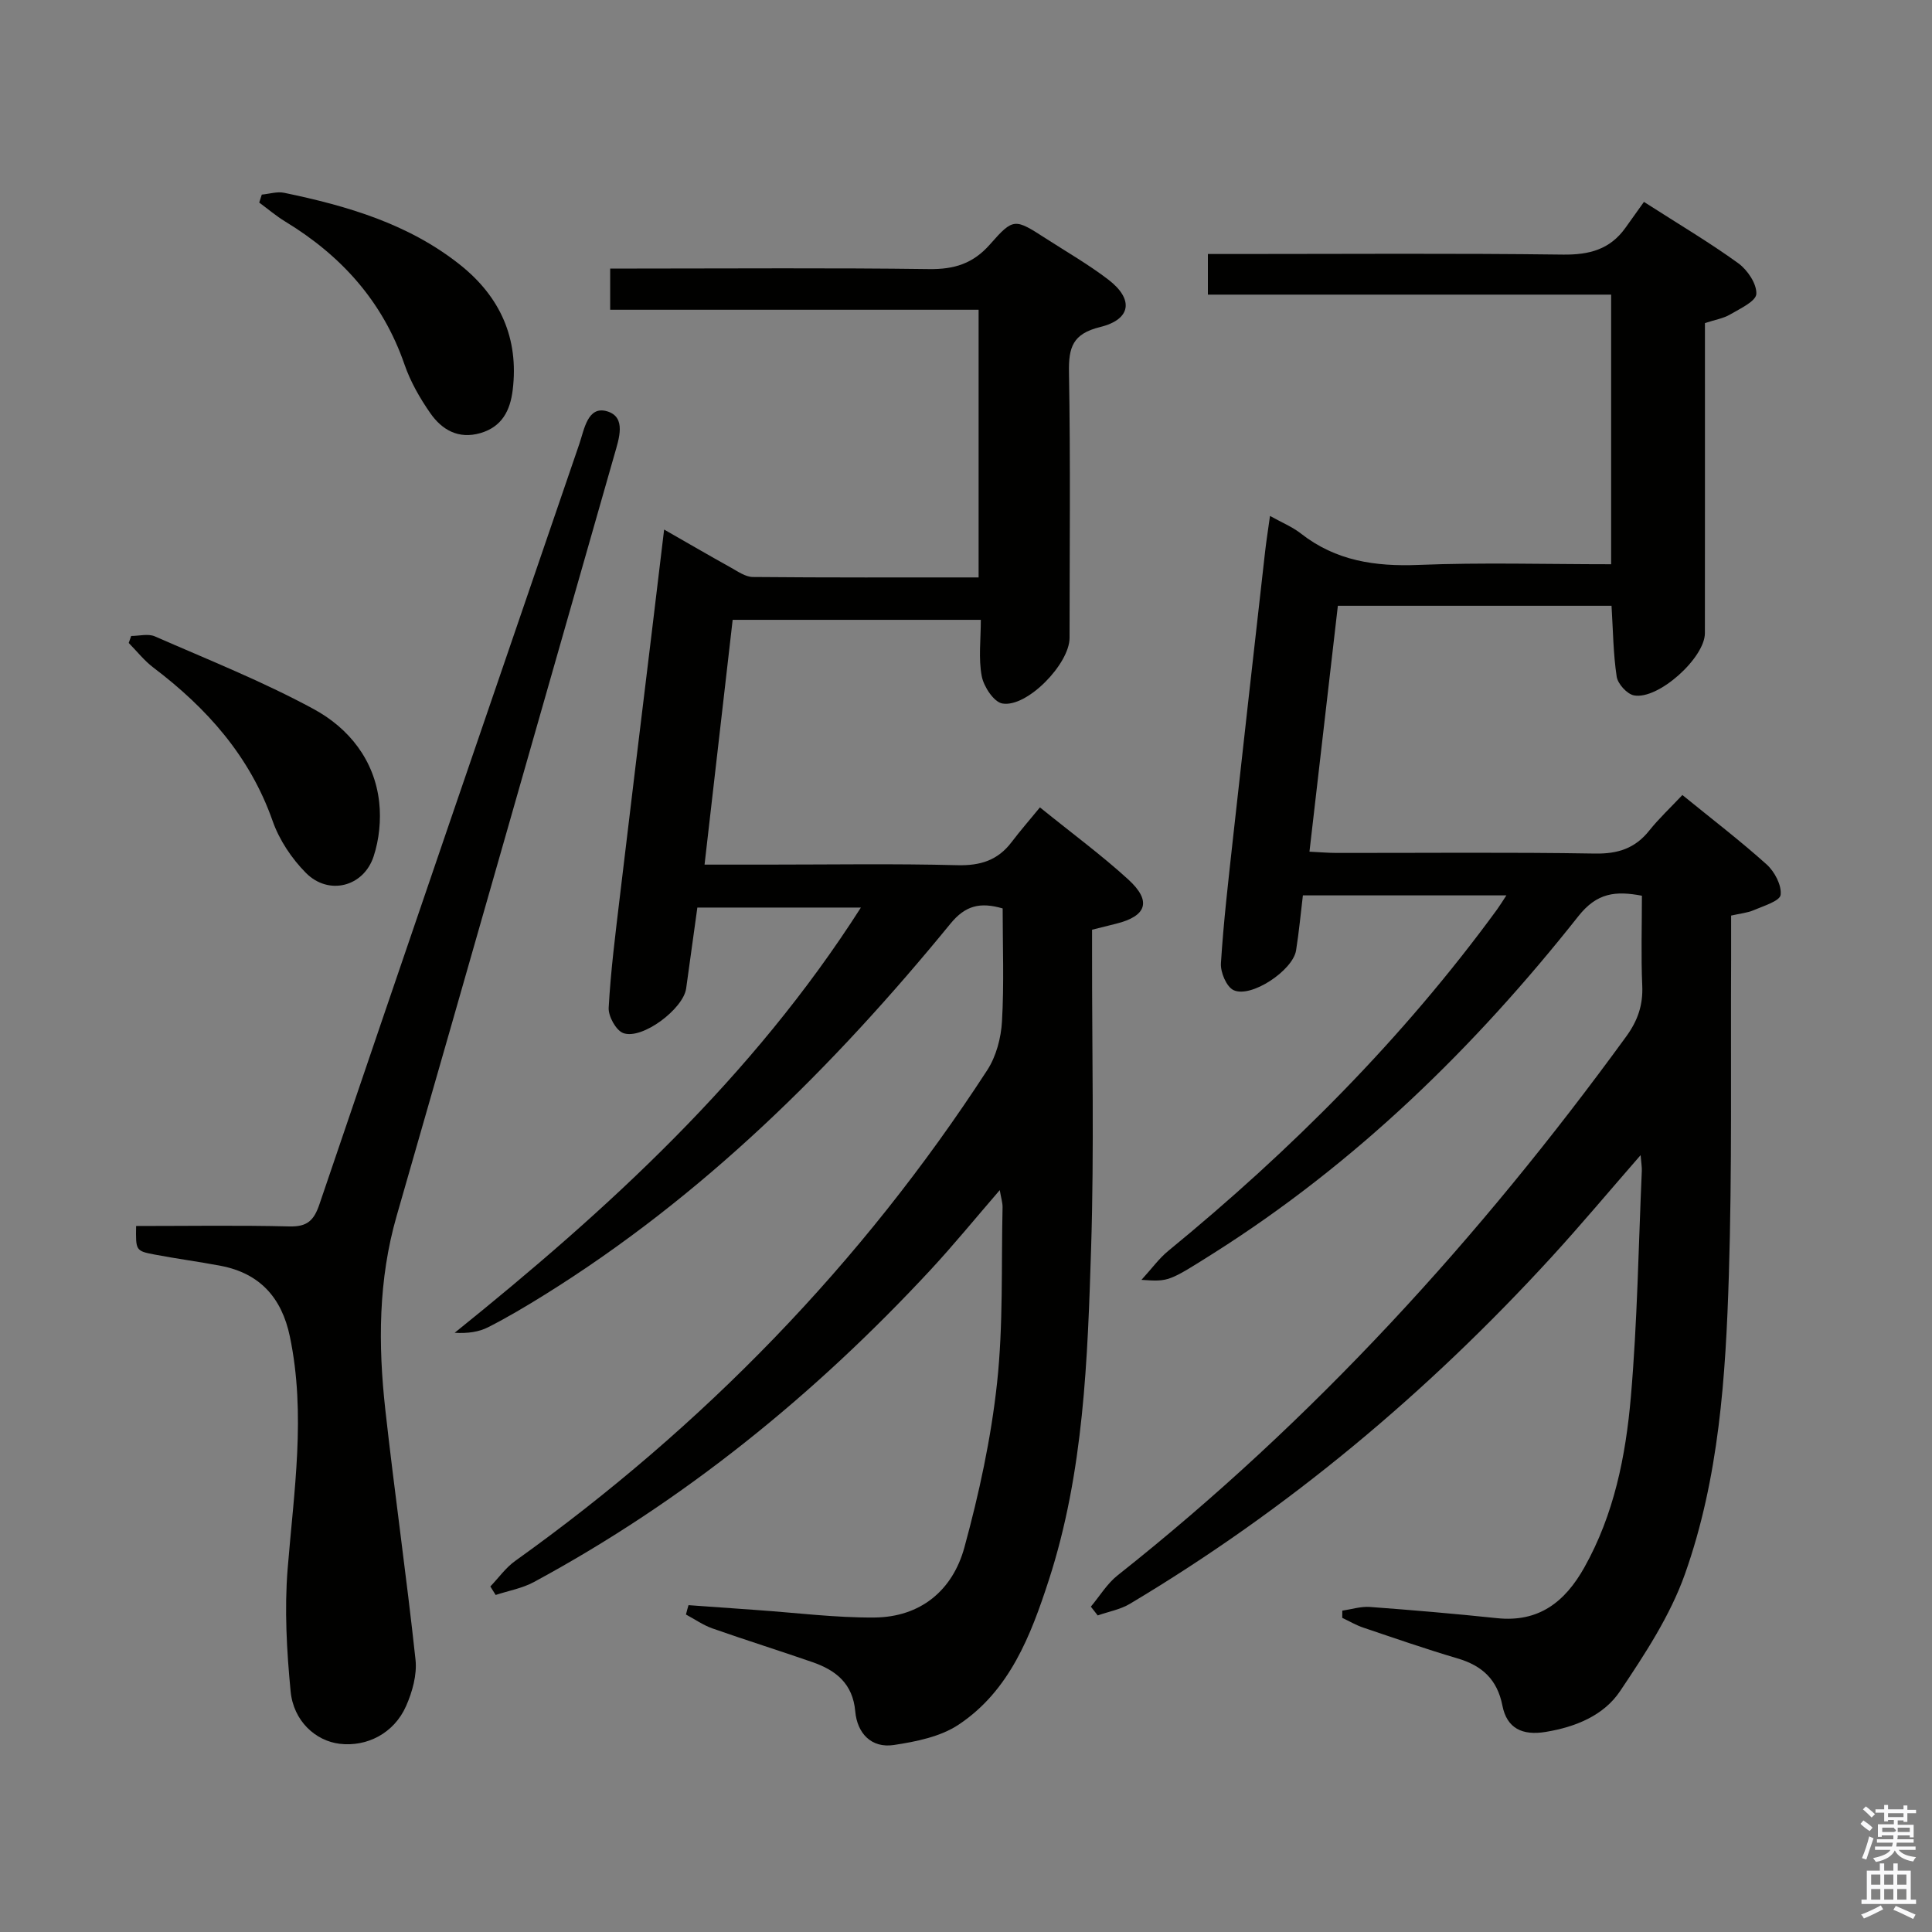 <svg enable-background="new 0 0 400 400" viewBox="0 0 400 400" xmlns="http://www.w3.org/2000/svg"><rect x="0" y="0" width="400" height="400" fill="#808080" stroke="none"/><path d="m385.2 377.6.6-.7c.6.4 1.3.9 1.9 1.5l-.6.7c-.8-.5-1.4-1-1.9-1.5zm.3 7.1c.6-1.4 1.1-2.9 1.5-4.5.3.1.6.3.9.4-.5 1.4-1 2.9-1.5 4.4zm.2-10.1.6-.6c.7.5 1.3 1.1 1.9 1.6l-.7.7c-.6-.6-1.2-1.2-1.8-1.7zm8.4-.8h.8v.9h1.8v.7h-1.8v1.8h-.8v-.3h-1.2v.9h3.3v2.6h-.8v-.4h-2.5c0 .3 0 .6-.1.8h3.4v.7h-3.5c0 .3-.1.6-.1.8h4v.7h-3.5c.7.9 1.9 1.3 3.6 1.5-.2.2-.4.5-.6.9-1.9-.3-3.2-1.1-3.8-2.3-.5 1.1-1.8 2-3.9 2.4-.2-.3-.4-.5-.6-.8 1.9-.4 3.1-.9 3.6-1.7h-3.2v-.7h3.5c.1-.2.1-.5.2-.8h-3.3v-.7h3.4c0-.2 0-.5 0-.8h-2.4v.3h-.8v-2.6h3.3v-.9h-1.2v.3h-.8v-1.8h-1.8v-.7h1.8v-.9h.8v.9h3.2zm-4.4 5.5h2.4c1-.3 0-.6 0-.9h-2.4zm1.2-3.1h3.2v-.8h-3.2zm4.4 2.2h-2.4v.9h2.5v-.9z" fill="#fafafb"/><path d="m389.2 385.8h.9v1.5h1.9v-1.5h.9v1.5h2.7v6h1.1v.9h-11.3v-.9h1.1v-6h2.7zm.2 8.7.5.8c-1.2.6-2.5 1.3-4 1.9-.2-.3-.3-.6-.6-.8 1.6-.6 3-1.3 4.1-1.9zm-2-4.3h1.9v-2.1h-1.9zm0 3.1h1.9v-2.2h-1.9zm2.7-3.1h1.9v-2.1h-1.9zm0 3.1h1.9v-2.2h-1.9zm2.4 1.3c1.4.6 2.7 1.2 4.1 1.8l-.5.9c-1.5-.7-2.8-1.4-4.1-1.9zm2.2-6.5h-1.9v2.1h1.9zm-1.9 5.2h1.9v-2.2h-1.9z" fill="#fafafb"/><g fill="#010100"><path d="m225.85 332.64c1.83-2.18 3.35-4.75 5.54-6.48 40.52-32.07 74.95-69.87 105.29-111.55 2.39-3.28 3.51-6.51 3.33-10.55-.27-6.13-.07-12.27-.07-18.61-5.43-1.03-9.3-.64-13.14 4.22-21.51 27.19-46.11 51.18-75.58 69.82-9.29 5.87-9.28 5.88-14.89 5.49 2.14-2.34 3.63-4.43 5.55-6 25.48-20.88 48.6-44.02 68.07-70.68.57-.79 1.08-1.62 1.93-2.92-14.16 0-27.85 0-42.13 0-.44 3.64-.8 7.53-1.41 11.38-.65 4.14-9.31 9.94-12.94 8.24-1.47-.69-2.74-3.7-2.62-5.56.54-8.62 1.55-17.22 2.49-25.81 2.18-19.82 4.43-39.64 6.66-59.46.26-2.29.63-4.57 1.01-7.35 2.43 1.36 4.62 2.25 6.41 3.65 7.22 5.66 15.37 6.85 24.34 6.49 13.13-.53 26.3-.14 39.88-.14 0-18.6 0-36.96 0-55.82-27.77 0-55.51 0-83.49 0 0-2.92 0-5.33 0-8.41h6.02c22.5 0 45-.17 67.49.12 5.45.07 9.73-1.06 12.93-5.53 1.26-1.76 2.52-3.53 3.84-5.38 7.36 4.72 13.65 8.44 19.54 12.71 1.9 1.38 3.84 4.26 3.73 6.35-.08 1.52-3.38 3.05-5.43 4.25-1.38.82-3.09 1.08-5.21 1.78v5.2c0 19.67.01 39.33-.01 59 0 5.11-9.68 13.85-14.69 12.88-1.44-.28-3.34-2.38-3.57-3.87-.72-4.72-.75-9.55-1.07-14.68-18.71 0-37.44 0-56.66 0-1.94 16.8-3.88 33.56-5.88 50.91 2.12.1 3.87.26 5.63.26 17.83.02 35.67-.17 53.49.13 4.76.08 8.31-1.08 11.25-4.78 1.97-2.47 4.3-4.64 6.84-7.34 6.04 4.92 11.94 9.43 17.45 14.38 1.64 1.48 3.13 4.3 2.89 6.29-.15 1.28-3.53 2.29-5.57 3.17-1.33.57-2.85.7-4.68 1.12 0 3.04.01 6.02 0 9-.11 21.83.21 43.67-.47 65.48-.65 20.93-2.03 41.98-9.1 61.88-3.05 8.59-8.29 16.56-13.42 24.21-3.39 5.06-9.22 7.42-15.37 8.44-4.88.81-8.07-.74-8.99-5.43-1.07-5.45-4.22-8.3-9.34-9.8-6.54-1.93-12.98-4.17-19.44-6.35-1.52-.51-2.92-1.34-4.38-2.03 0-.5.01-.99.01-1.49 1.9-.28 3.82-.9 5.69-.77 8.78.65 17.56 1.4 26.31 2.32 8.68.92 14.1-3.35 18.11-10.5 6.16-10.98 8.57-23.07 9.63-35.29 1.35-15.56 1.58-31.22 2.27-46.83.03-.76-.11-1.53-.25-3.24-6.54 7.5-12.36 14.46-18.48 21.14-25.68 28.04-54.55 52.23-87.25 71.75-1.99 1.19-4.44 1.62-6.67 2.41-.47-.62-.95-1.22-1.42-1.82z"/><path d="m142.55 332.33c4.71.34 9.42.68 14.14 1.01 8.09.56 16.19 1.6 24.28 1.55 9.6-.06 16.26-5.6 18.7-14.52 3.04-11.14 5.52-22.57 6.76-34.04 1.3-12.03.86-24.25 1.14-36.38.02-.93-.3-1.87-.58-3.55-5.1 5.9-9.6 11.42-14.43 16.62-23.96 25.79-50.98 47.75-82.03 64.53-2.41 1.3-5.26 1.8-7.91 2.67-.37-.59-.73-1.17-1.1-1.76 1.71-1.78 3.18-3.89 5.15-5.29 38.89-27.81 71.68-61.49 97.73-101.61 1.85-2.85 2.86-6.67 3.05-10.1.45-7.76.14-15.57.14-23.38-4.71-1.37-7.75-.58-10.81 3.16-24.27 29.67-51.26 56.43-84.02 76.83-3.81 2.37-7.67 4.67-11.66 6.7-1.95 1-4.25 1.33-6.97 1.17 31.79-25.59 61.61-52.81 84.11-88.04-11.56 0-22.53 0-33.86 0-.78 5.62-1.56 11.18-2.32 16.75-.58 4.22-9.09 10.67-13.02 9.24-1.5-.55-3.12-3.49-3.02-5.25.42-7.62 1.39-15.21 2.29-22.79 2.17-18.3 4.41-36.6 6.63-54.9.83-6.86 1.65-13.72 2.56-21.31 5.03 2.87 9.41 5.43 13.85 7.89 1.43.8 2.99 1.91 4.51 1.93 15.47.14 30.93.09 46.75.09 0-18.62 0-36.82 0-55.42-25.41 0-50.67 0-76.28 0 0-2.92 0-5.45 0-8.53h5.55c20.16 0 40.33-.16 60.48.11 5.21.07 9.1-1.12 12.63-5.14 4.86-5.54 5.14-5.31 11.55-1.19 4.33 2.79 8.83 5.38 12.91 8.5 5.31 4.06 4.79 8.24-1.68 9.83-5.7 1.4-6.54 4.21-6.45 9.38.32 18.32.13 36.66.12 54.99 0 5.36-8.82 14.47-13.92 13.57-1.76-.31-3.85-3.49-4.26-5.65-.7-3.67-.19-7.56-.19-11.67-17.24 0-33.99 0-51.38 0-1.9 16.58-3.82 33.3-5.82 50.68h12.86c13.16 0 26.33-.22 39.49.12 4.76.12 8.36-1.01 11.22-4.78 1.8-2.38 3.77-4.62 5.87-7.19 6.78 5.49 12.81 9.92 18.3 14.94 4.89 4.47 3.81 7.59-2.59 9.16-1.45.36-2.9.72-4.92 1.23v5.22c-.02 20.16.44 40.34-.19 60.48-.73 23.24-1.5 46.6-8.78 69-3.71 11.42-8.1 22.85-18.64 29.87-3.76 2.51-8.8 3.52-13.4 4.22-4.71.72-7.62-2.44-8.02-6.96-.51-5.76-4.01-8.51-8.85-10.19-6.89-2.39-13.86-4.57-20.74-6.99-1.92-.68-3.64-1.9-5.46-2.87.16-.66.34-1.3.53-1.94z"/><path d="m28.18 253.83c10.81 0 21.28-.17 31.74.09 3.68.09 5.07-1.21 6.22-4.6 17.83-52.5 35.81-104.95 53.8-157.4 1.03-3.02 1.73-7.94 5.73-6.77 4.1 1.2 2.46 5.74 1.51 9.09-15.01 52.51-29.96 105.03-45.06 157.51-3.81 13.23-3.84 26.62-2.35 40.06 1.92 17.3 4.4 34.53 6.26 51.83.33 3.11-.66 6.65-1.96 9.59-2.49 5.63-8.12 8.49-13.77 7.8-4.98-.61-9.54-4.71-10.13-10.85-.81-8.4-1.29-16.95-.62-25.33 1.29-16.07 3.83-32.03.46-48.15-1.68-8.05-6.25-13.08-14.29-14.62-4.55-.87-9.16-1.47-13.72-2.34-3.92-.75-3.9-.84-3.82-5.91z"/><path d="m27.16 131.67c1.64 0 3.51-.52 4.89.08 11.05 4.84 22.32 9.32 32.9 15.06 7.28 3.95 12.6 10.55 13.56 19.3.4 3.66 0 7.68-1.15 11.18-2.07 6.33-9.31 8.17-14.01 3.45-2.95-2.97-5.52-6.82-6.9-10.75-4.72-13.44-13.62-23.38-24.7-31.78-1.9-1.44-3.41-3.38-5.1-5.09.18-.5.35-.98.51-1.45z"/><path d="m54.2 40.29c1.55-.14 3.18-.68 4.64-.37 13.08 2.71 25.8 6.44 36.47 14.95 8.25 6.59 12.14 15.19 10.84 25.87-.52 4.26-2.22 7.63-6.7 8.93-4.53 1.31-7.95-.67-10.36-4.13-2.16-3.1-4.11-6.51-5.34-10.07-4.51-13.06-13.09-22.55-24.71-29.61-1.89-1.15-3.59-2.61-5.37-3.92.18-.55.36-1.1.53-1.65z"/></g></svg>